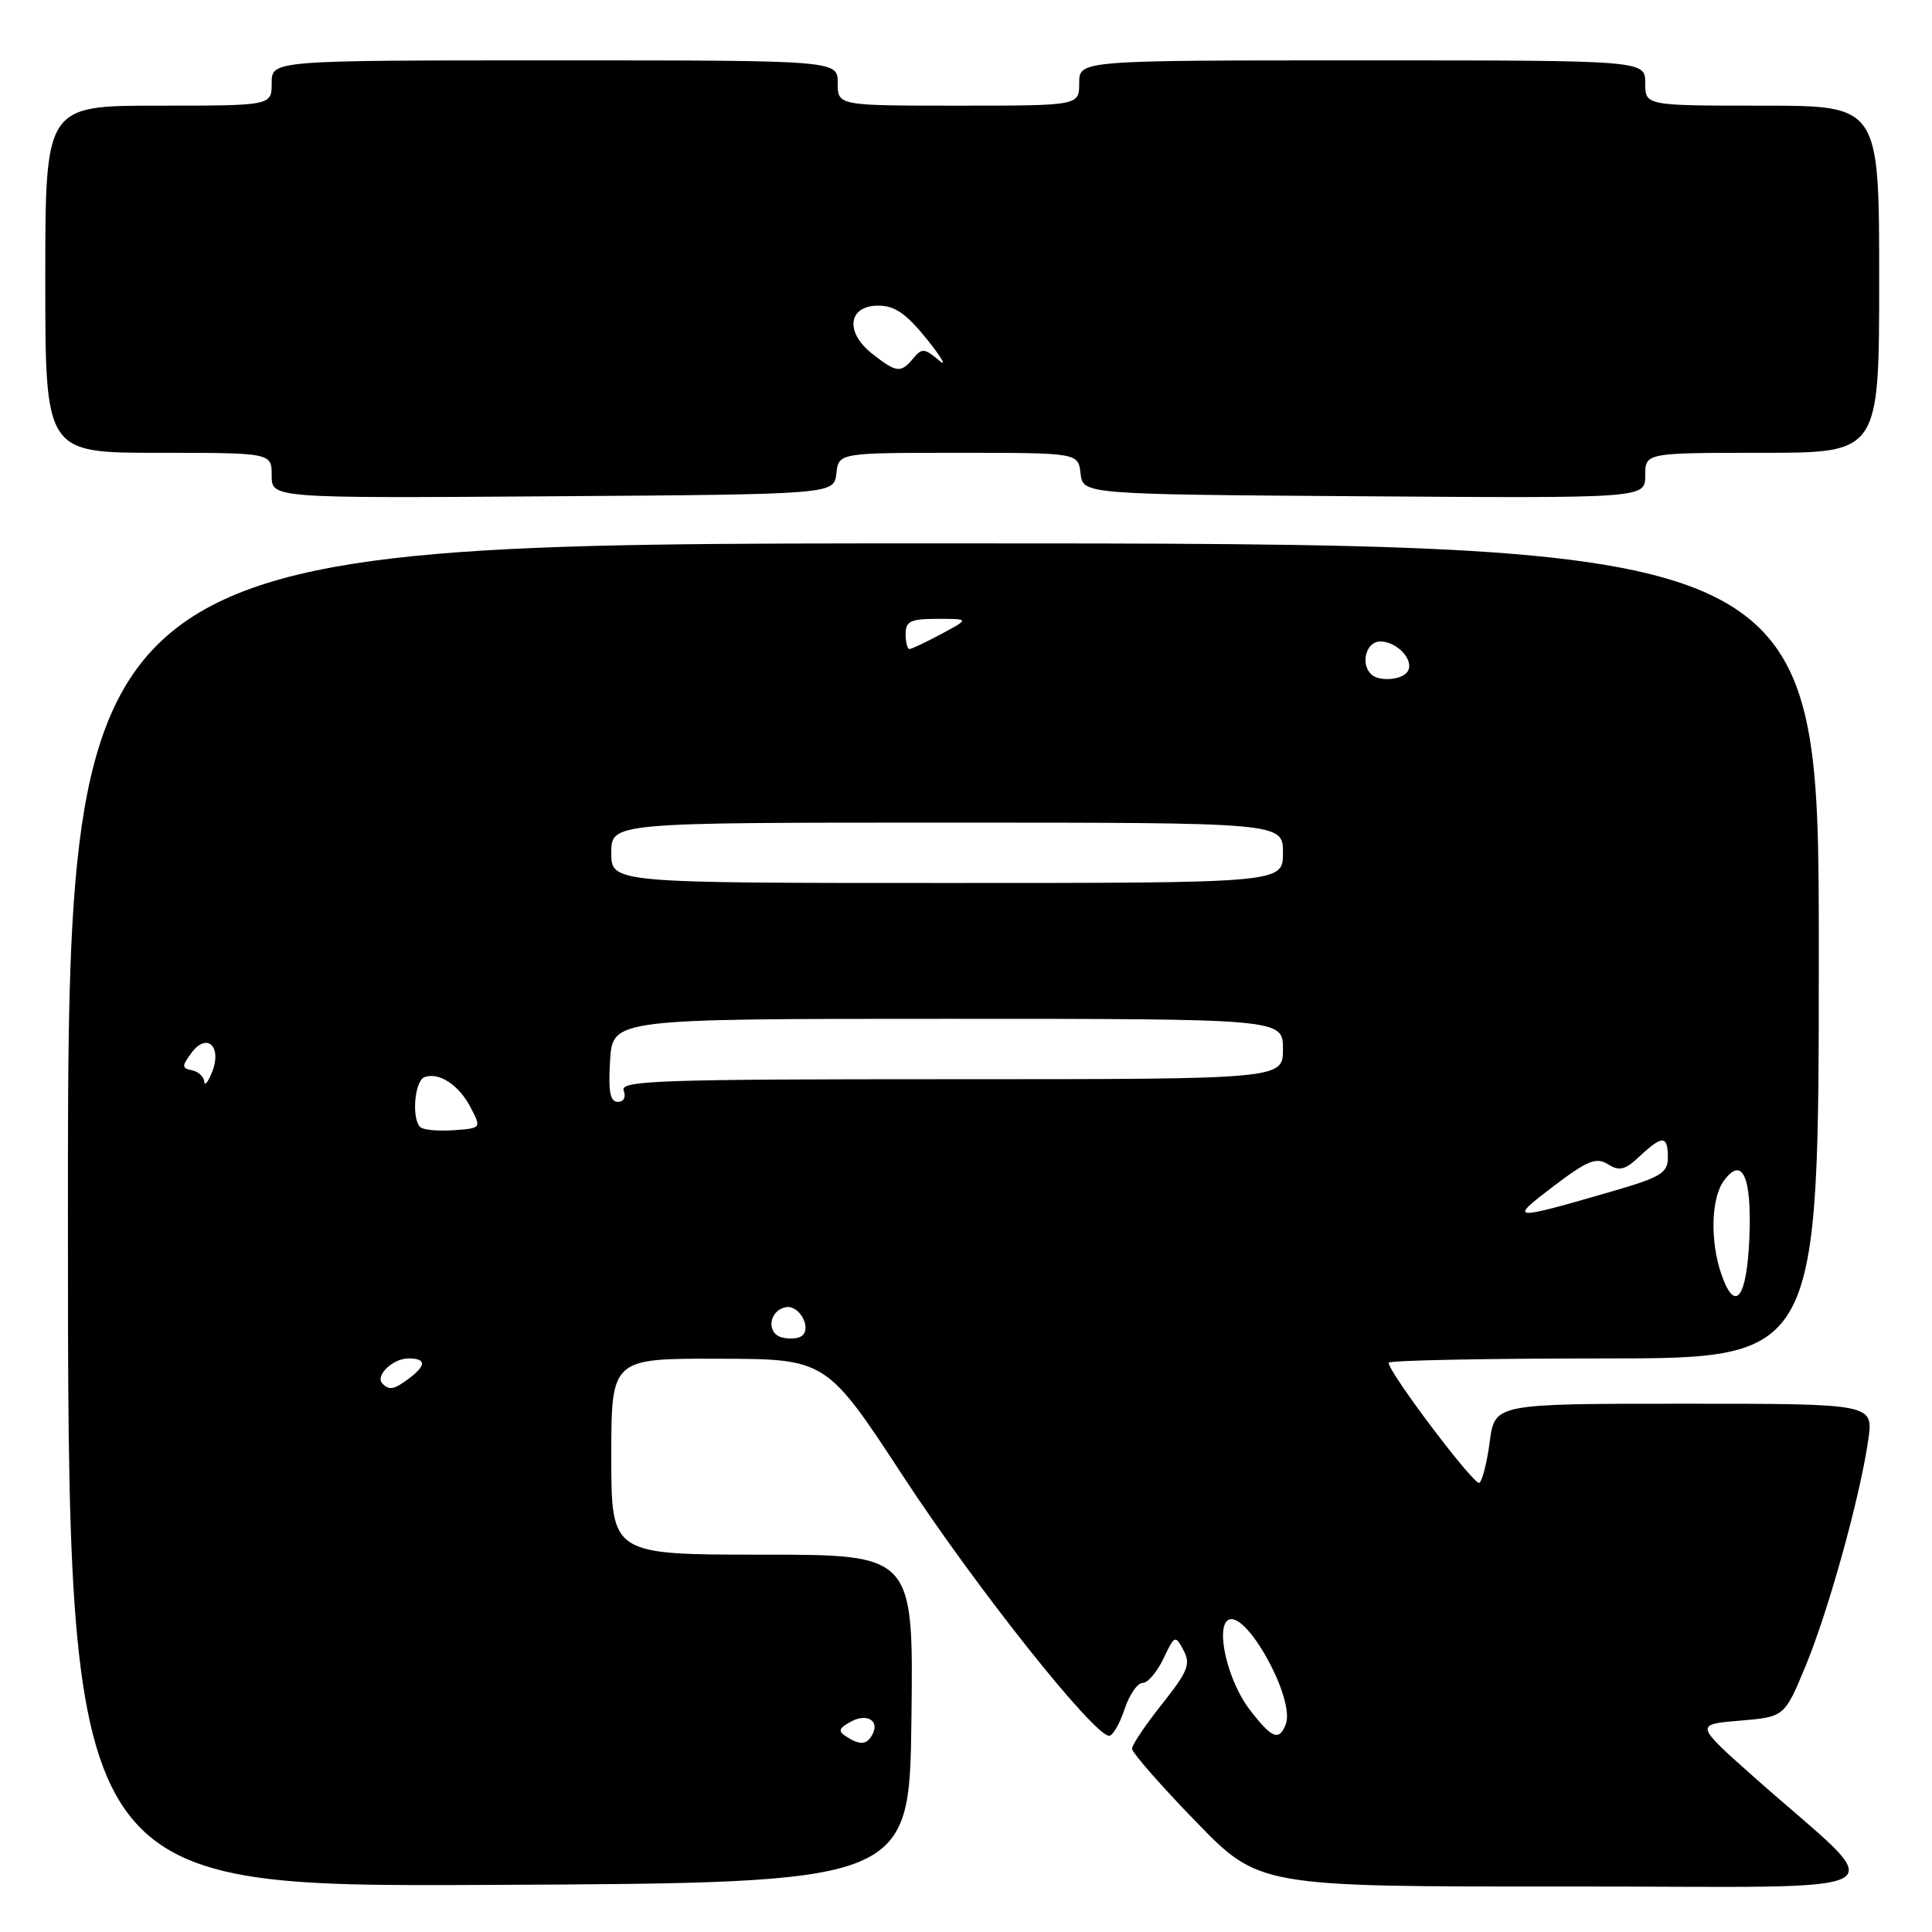 <?xml version="1.0" encoding="UTF-8" standalone="no"?>
<!DOCTYPE svg PUBLIC "-//W3C//DTD SVG 1.1//EN" "http://www.w3.org/Graphics/SVG/1.1/DTD/svg11.dtd" >
<svg xmlns="http://www.w3.org/2000/svg" xmlns:xlink="http://www.w3.org/1999/xlink" version="1.1" viewBox="0 0 256 256">
 <g >
 <path fill="currentColor"
d=" M 120.77 227.75 C 121.04 206.00 121.04 206.00 101.02 206.00 C 81.00 206.00 81.00 206.00 81.00 193.00 C 81.00 180.00 81.00 180.00 95.25 180.04 C 109.50 180.07 109.50 180.07 119.79 195.79 C 129.31 210.33 144.94 230.00 146.97 230.00 C 147.45 230.00 148.36 228.43 149.00 226.50 C 149.64 224.57 150.71 223.00 151.40 223.00 C 152.08 223.00 153.32 221.55 154.16 219.78 C 155.64 216.65 155.73 216.62 156.82 218.67 C 157.80 220.50 157.41 221.48 153.98 225.79 C 151.79 228.54 150.00 231.20 150.00 231.71 C 150.00 232.22 153.78 236.55 158.41 241.32 C 166.82 250.00 166.82 250.00 207.66 249.97 C 253.91 249.95 250.78 251.77 232.45 235.50 C 224.57 228.50 224.57 228.50 230.51 228.00 C 236.45 227.50 236.45 227.50 239.24 220.78 C 242.29 213.43 246.50 198.24 247.56 190.75 C 248.23 186.00 248.23 186.00 223.15 186.00 C 198.07 186.00 198.07 186.00 197.40 191.02 C 197.04 193.78 196.41 196.24 196.02 196.49 C 195.36 196.90 184.00 181.86 184.00 180.57 C 184.00 180.26 196.82 180.00 212.50 180.00 C 241.00 180.00 241.00 180.00 241.00 126.00 C 241.00 72.00 241.00 72.00 125.00 72.00 C 9.00 72.00 9.00 72.00 9.00 161.01 C 9.00 250.02 9.00 250.02 64.75 249.76 C 120.50 249.50 120.50 249.50 120.77 227.75 Z  M 110.82 62.75 C 111.13 60.00 111.13 60.00 127.00 60.00 C 142.87 60.00 142.87 60.00 143.18 62.75 C 143.50 65.50 143.50 65.50 180.75 65.76 C 218.00 66.02 218.00 66.02 218.00 63.01 C 218.00 60.00 218.00 60.00 233.50 60.00 C 249.00 60.00 249.00 60.00 249.00 37.00 C 249.00 14.00 249.00 14.00 233.50 14.00 C 218.00 14.00 218.00 14.00 218.00 11.00 C 218.00 8.00 218.00 8.00 180.50 8.00 C 143.00 8.00 143.00 8.00 143.00 11.00 C 143.00 14.00 143.00 14.00 127.00 14.00 C 111.00 14.00 111.00 14.00 111.00 11.00 C 111.00 8.00 111.00 8.00 73.50 8.00 C 36.00 8.00 36.00 8.00 36.00 11.00 C 36.00 14.00 36.00 14.00 21.00 14.00 C 6.00 14.00 6.00 14.00 6.00 37.00 C 6.00 60.00 6.00 60.00 21.00 60.00 C 36.00 60.00 36.00 60.00 36.00 63.01 C 36.00 66.02 36.00 66.02 73.25 65.76 C 110.50 65.50 110.50 65.50 110.82 62.75 Z  M 112.11 230.09 C 111.00 229.39 111.14 228.99 112.80 228.10 C 114.99 226.93 116.67 228.11 115.50 230.00 C 114.75 231.22 113.93 231.24 112.11 230.09 Z  M 165.51 226.43 C 162.70 222.73 161.04 215.71 162.74 214.66 C 165.07 213.22 171.66 225.13 170.37 228.47 C 169.49 230.77 168.51 230.36 165.51 226.43 Z  M 50.68 183.34 C 49.65 182.31 52.04 180.00 54.12 180.00 C 56.47 180.00 56.51 180.89 54.25 182.61 C 52.24 184.13 51.60 184.26 50.68 183.34 Z  M 103.69 177.24 C 101.50 176.74 101.84 173.65 104.14 173.21 C 105.87 172.88 107.58 175.90 106.28 176.99 C 105.85 177.36 104.69 177.47 103.69 177.24 Z  M 228.11 168.90 C 226.57 164.48 226.72 158.76 228.43 156.44 C 230.88 153.12 232.13 155.92 231.80 164.02 C 231.47 172.02 229.92 174.08 228.11 168.90 Z  M 205.85 157.18 C 210.36 153.76 211.50 153.30 213.06 154.27 C 214.58 155.22 215.34 155.03 217.27 153.21 C 220.27 150.40 221.00 150.43 221.00 153.35 C 221.00 155.42 220.10 155.97 213.75 157.82 C 200.10 161.78 199.82 161.76 205.85 157.18 Z  M 55.68 149.34 C 54.51 148.18 54.94 143.19 56.25 142.72 C 58.18 142.03 60.84 143.78 62.38 146.78 C 63.79 149.49 63.78 149.50 60.07 149.76 C 58.03 149.90 56.05 149.72 55.68 149.34 Z  M 80.84 140.50 C 81.19 135.00 81.19 135.00 125.59 135.00 C 170.00 135.00 170.00 135.00 170.00 139.00 C 170.00 143.00 170.00 143.00 126.03 143.00 C 87.36 143.00 82.13 143.18 82.64 144.50 C 82.98 145.38 82.65 146.00 81.86 146.00 C 80.84 146.00 80.59 144.64 80.84 140.50 Z  M 27.06 143.32 C 27.03 142.68 26.30 142.00 25.45 141.82 C 24.07 141.54 24.07 141.28 25.38 139.50 C 27.43 136.74 29.46 138.67 28.09 142.08 C 27.56 143.41 27.10 143.97 27.06 143.32 Z  M 81.00 113.00 C 81.00 109.00 81.00 109.00 125.50 109.00 C 170.00 109.00 170.00 109.00 170.00 113.00 C 170.00 117.00 170.00 117.00 125.50 117.00 C 81.00 117.00 81.00 117.00 81.00 113.00 Z  M 181.67 89.33 C 180.23 87.90 181.04 85.00 182.88 85.00 C 185.13 85.00 187.43 87.49 186.53 88.96 C 185.81 90.12 182.70 90.36 181.67 89.33 Z  M 120.00 84.00 C 120.00 82.31 120.67 82.00 124.24 82.00 C 128.47 82.00 128.47 82.00 124.74 84.00 C 122.69 85.10 120.78 86.00 120.50 86.00 C 120.23 86.00 120.00 85.10 120.00 84.00 Z  M 115.58 46.88 C 111.93 44.02 112.37 40.50 116.37 40.50 C 118.57 40.50 120.09 41.55 122.86 45.00 C 124.85 47.48 125.53 48.70 124.38 47.72 C 122.51 46.14 122.15 46.12 121.02 47.47 C 119.37 49.47 118.79 49.41 115.58 46.88 Z "/>
</g>
</svg>